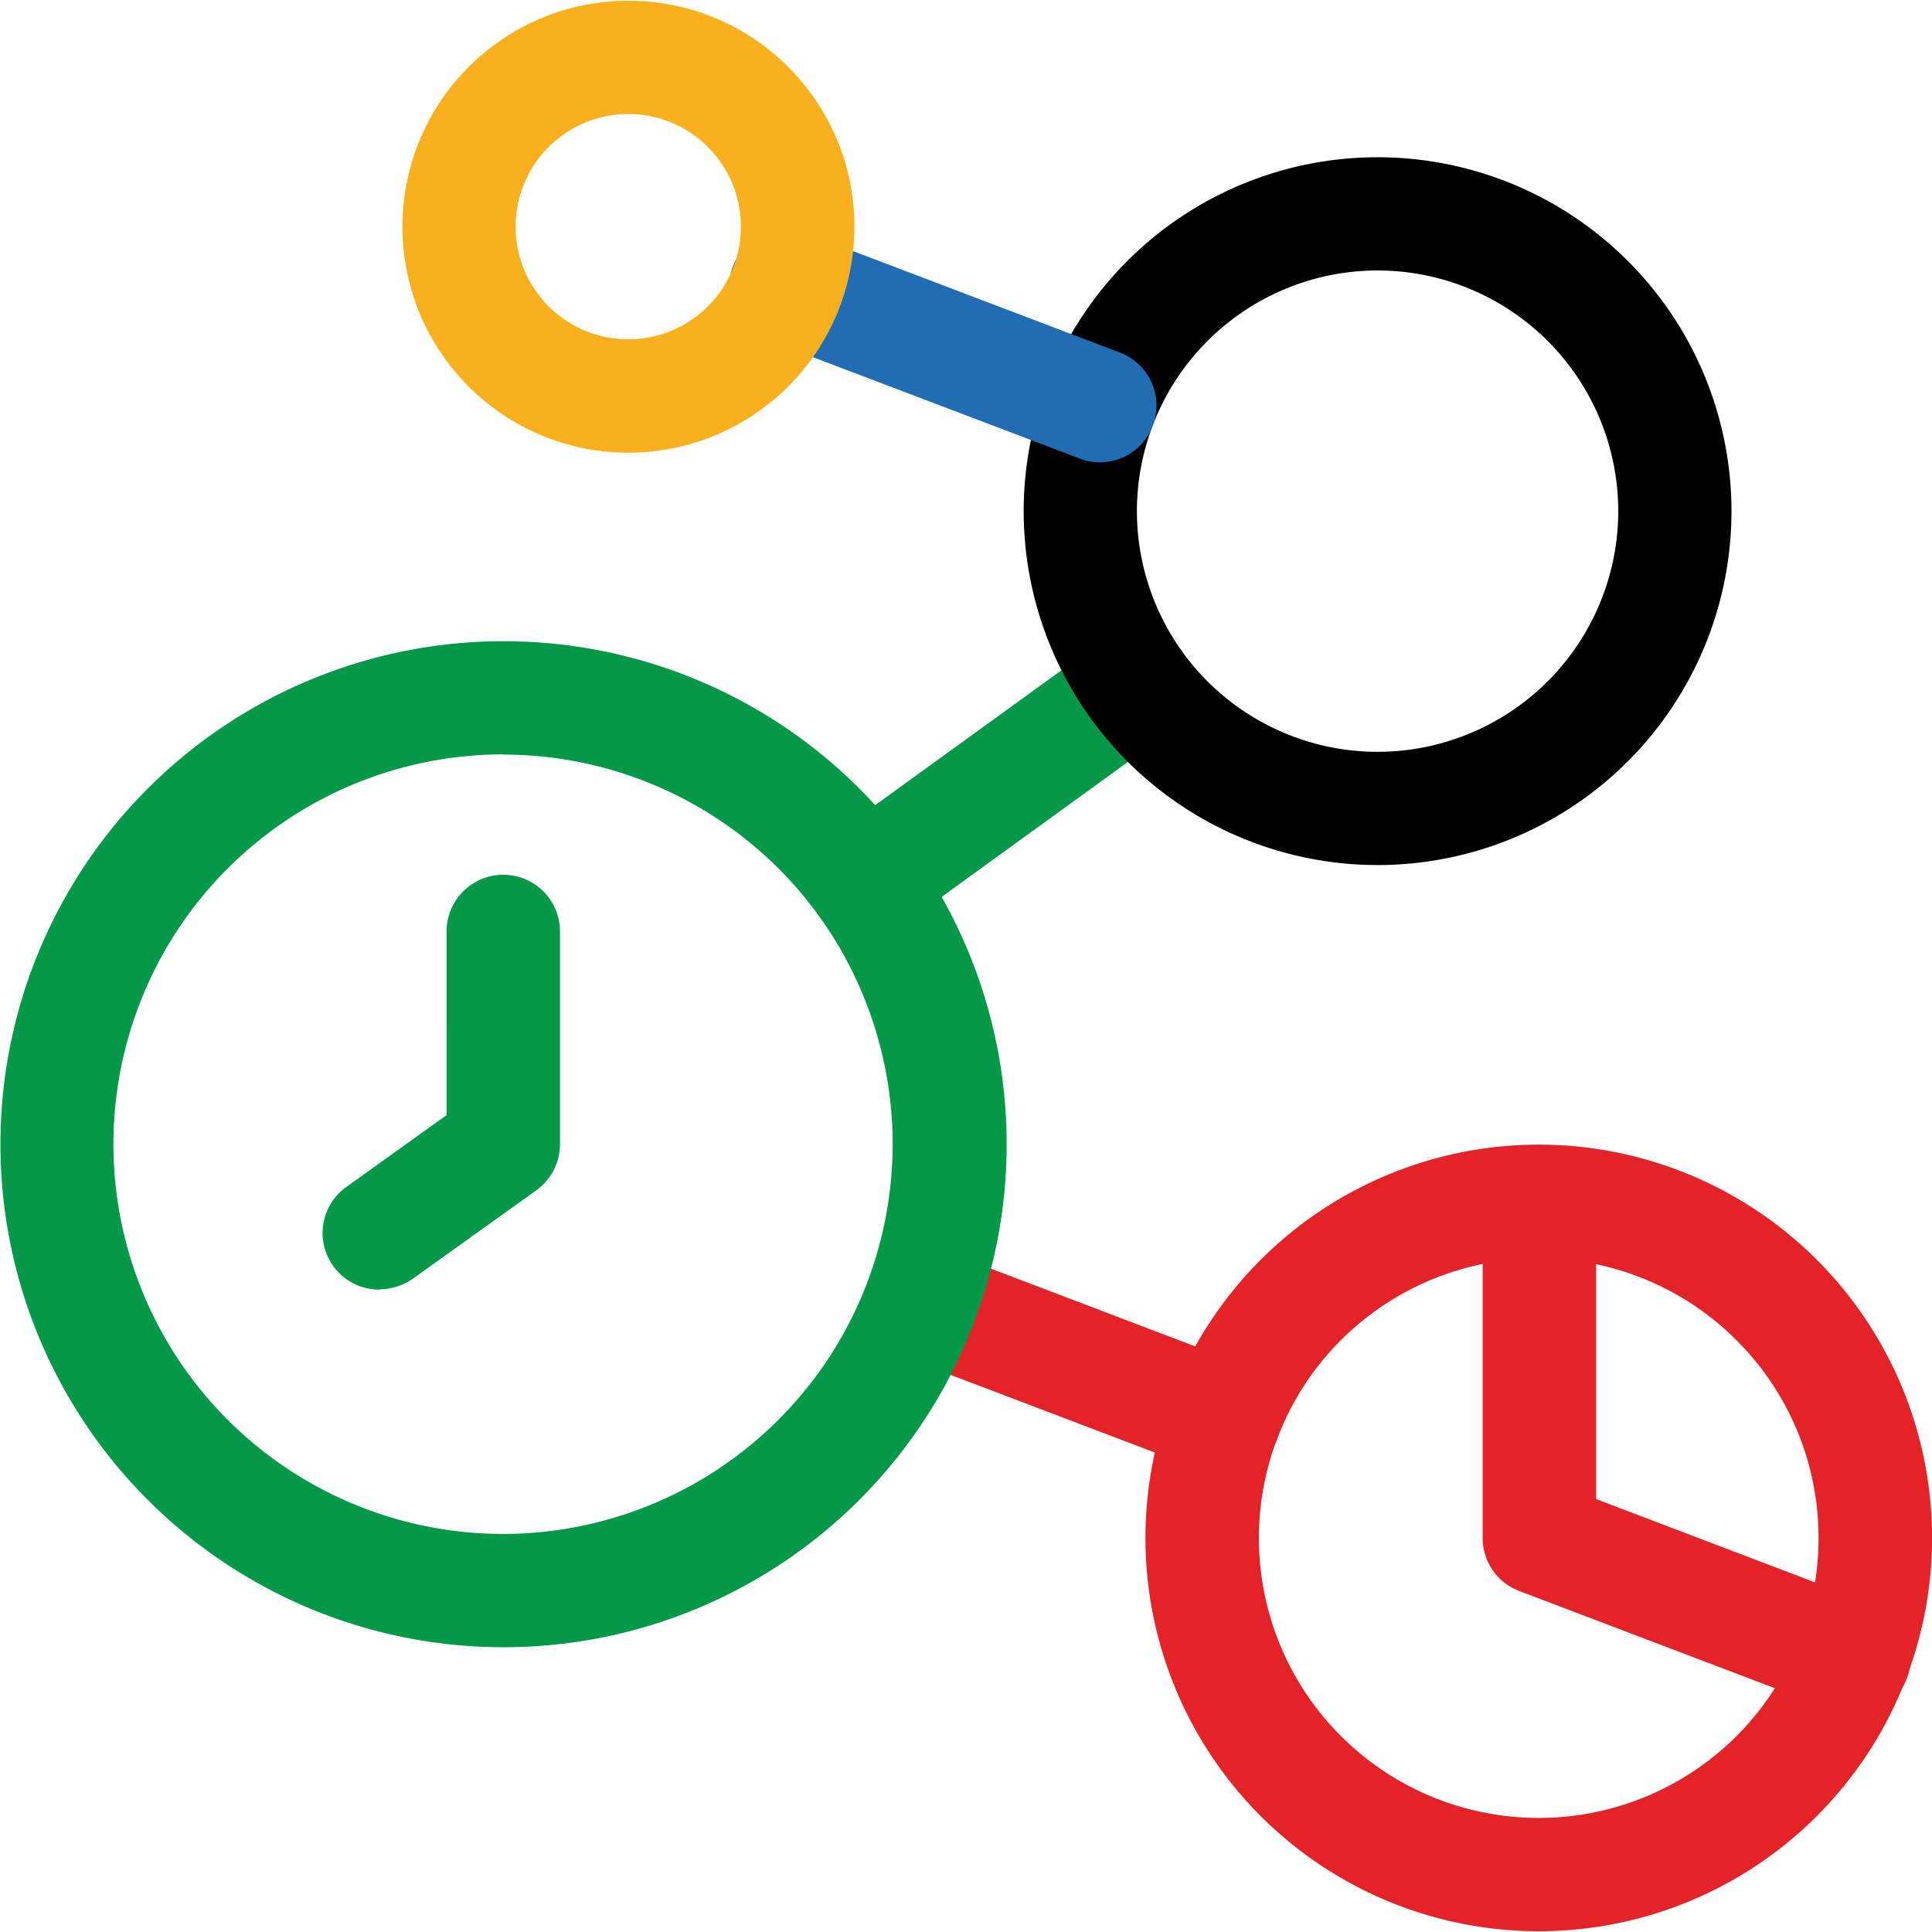 <?xml version="1.0" ?>
<svg xmlns="http://www.w3.org/2000/svg" viewBox="0 0 28 28">
	<style>
    .O {
        fill: #e32327
    }
    .U {
        fill: #216db3
    }
    </style>
	<g name="social">
		<g class="O">
			<g clip-path="url(#G)" transform="translate(12.522 18.059)">
				<path d="M5.22 3.319a.78.78 0 0 1-.29-.055L.53 1.591C.105 1.43-.109.955.052.53S.688-.11 1.113.051l4.4 1.674a.82.82 0 0 1 .518.921.82.82 0 0 1-.818.67z"/>
			</g>
		</g>
		<g class="O">
			<g clip-path="url(#H)" transform="translate(16.603 16.592)">
				<path d="M5.698 11.397a5.7 5.7 0 1 1 0-11.4 5.7 5.7 0 1 1 0 11.4m0-9.753c-1.64 0-3.119.987-3.747 2.503s-.281 3.26.879 4.42 2.904 1.507 4.42.879 2.503-2.107 2.503-3.747c-.001-2.239-1.815-4.053-4.054-4.054"/>
			</g>
		</g>
		<g class="O">
			<g clip-path="url(#I)" transform="translate(21.482 16.644)">
				<path d="M5.383 8.202a.78.78 0 0 1-.29-.055L.534 6.413a.82.82 0 0 1-.528-.767V.821a.82.82 0 1 1 1.644 0v4.261l4.03 1.533a.82.82 0 0 1-.3 1.587z"/>
			</g>
		</g>
		<g clip-path="url(#J)" transform="translate(11.713 9.118)">
			<path d="M.822 4.493a.82.82 0 0 1-.781-.567.82.82 0 0 1 .298-.918L4.279.156a.82.82 0 0 1 .816-.084.82.82 0 0 1 .146 1.413L1.304 4.337c-.141.101-.309.155-.482.156z" fill="#049849"/>
		</g>
		<g clip-path="url(#K)" transform="translate(0 9.29)">
			<path d="M7.29 14.583A7.29 7.29 0 0 1 7.303.003a7.29 7.29 0 0 1 5.148 12.448 7.29 7.29 0 0 1-5.161 2.132zm0-12.94a5.65 5.65 0 0 0-5.646 5.651 5.65 5.65 0 0 0 5.649 5.647 5.65 5.65 0 0 0 3.992-9.642A5.65 5.65 0 0 0 7.29 1.646zM5.5 9.4a.82.82 0 0 1-.48-1.488l1.452-1.041V4.21a.82.82 0 1 1 1.644 0v3.083a.83.83 0 0 1-.343.668L5.978 9.246c-.141.097-.309.149-.48.15" fill="#049849"/>
		</g>
		<g clip-path="url(#L)" transform="translate(14.836 2.285)">
			<path d="M5.129 10.252A5.13 5.13 0 0 1 0 5.123 5.13 5.13 0 0 1 5.129-.006a5.13 5.13 0 0 1 5.129 5.129 5.13 5.13 0 0 1-5.129 5.129m0-8.617a3.49 3.49 0 0 0-3.488 3.488 3.49 3.49 0 0 0 3.488 3.488 3.49 3.49 0 0 0 3.488-3.488 3.49 3.49 0 0 0-3.488-3.488z"/>
		</g>
		<g class="U">
			<g clip-path="url(#M)" transform="translate(10.583 3.333)">
				<path d="M5.354 3.367a.78.78 0 0 1-.29-.055L.529 1.589A.82.82 0 0 1 .293.178.82.82 0 0 1 1.112.052l4.534 1.724a.82.82 0 0 1 .518.918.82.82 0 0 1-.811.673z"/>
			</g>
		</g>
		<g clip-path="url(#N)" transform="translate(5.83 .011)">
			<path d="M3.276 6.55C1.468 6.549.002 5.082.003 3.274S1.47 0 3.278 0s3.274 1.466 3.275 3.274c0 .869-.345 1.703-.96 2.317s-1.448.959-2.317.959m0-4.909c-.661 0-1.256.398-1.509 1.008s-.113 1.313.354 1.78 1.17.606 1.78.353 1.008-.849 1.007-1.509c-.001-.901-.732-1.632-1.633-1.632" fill="#f8b11c"/>
		</g>
	</g>
</svg>